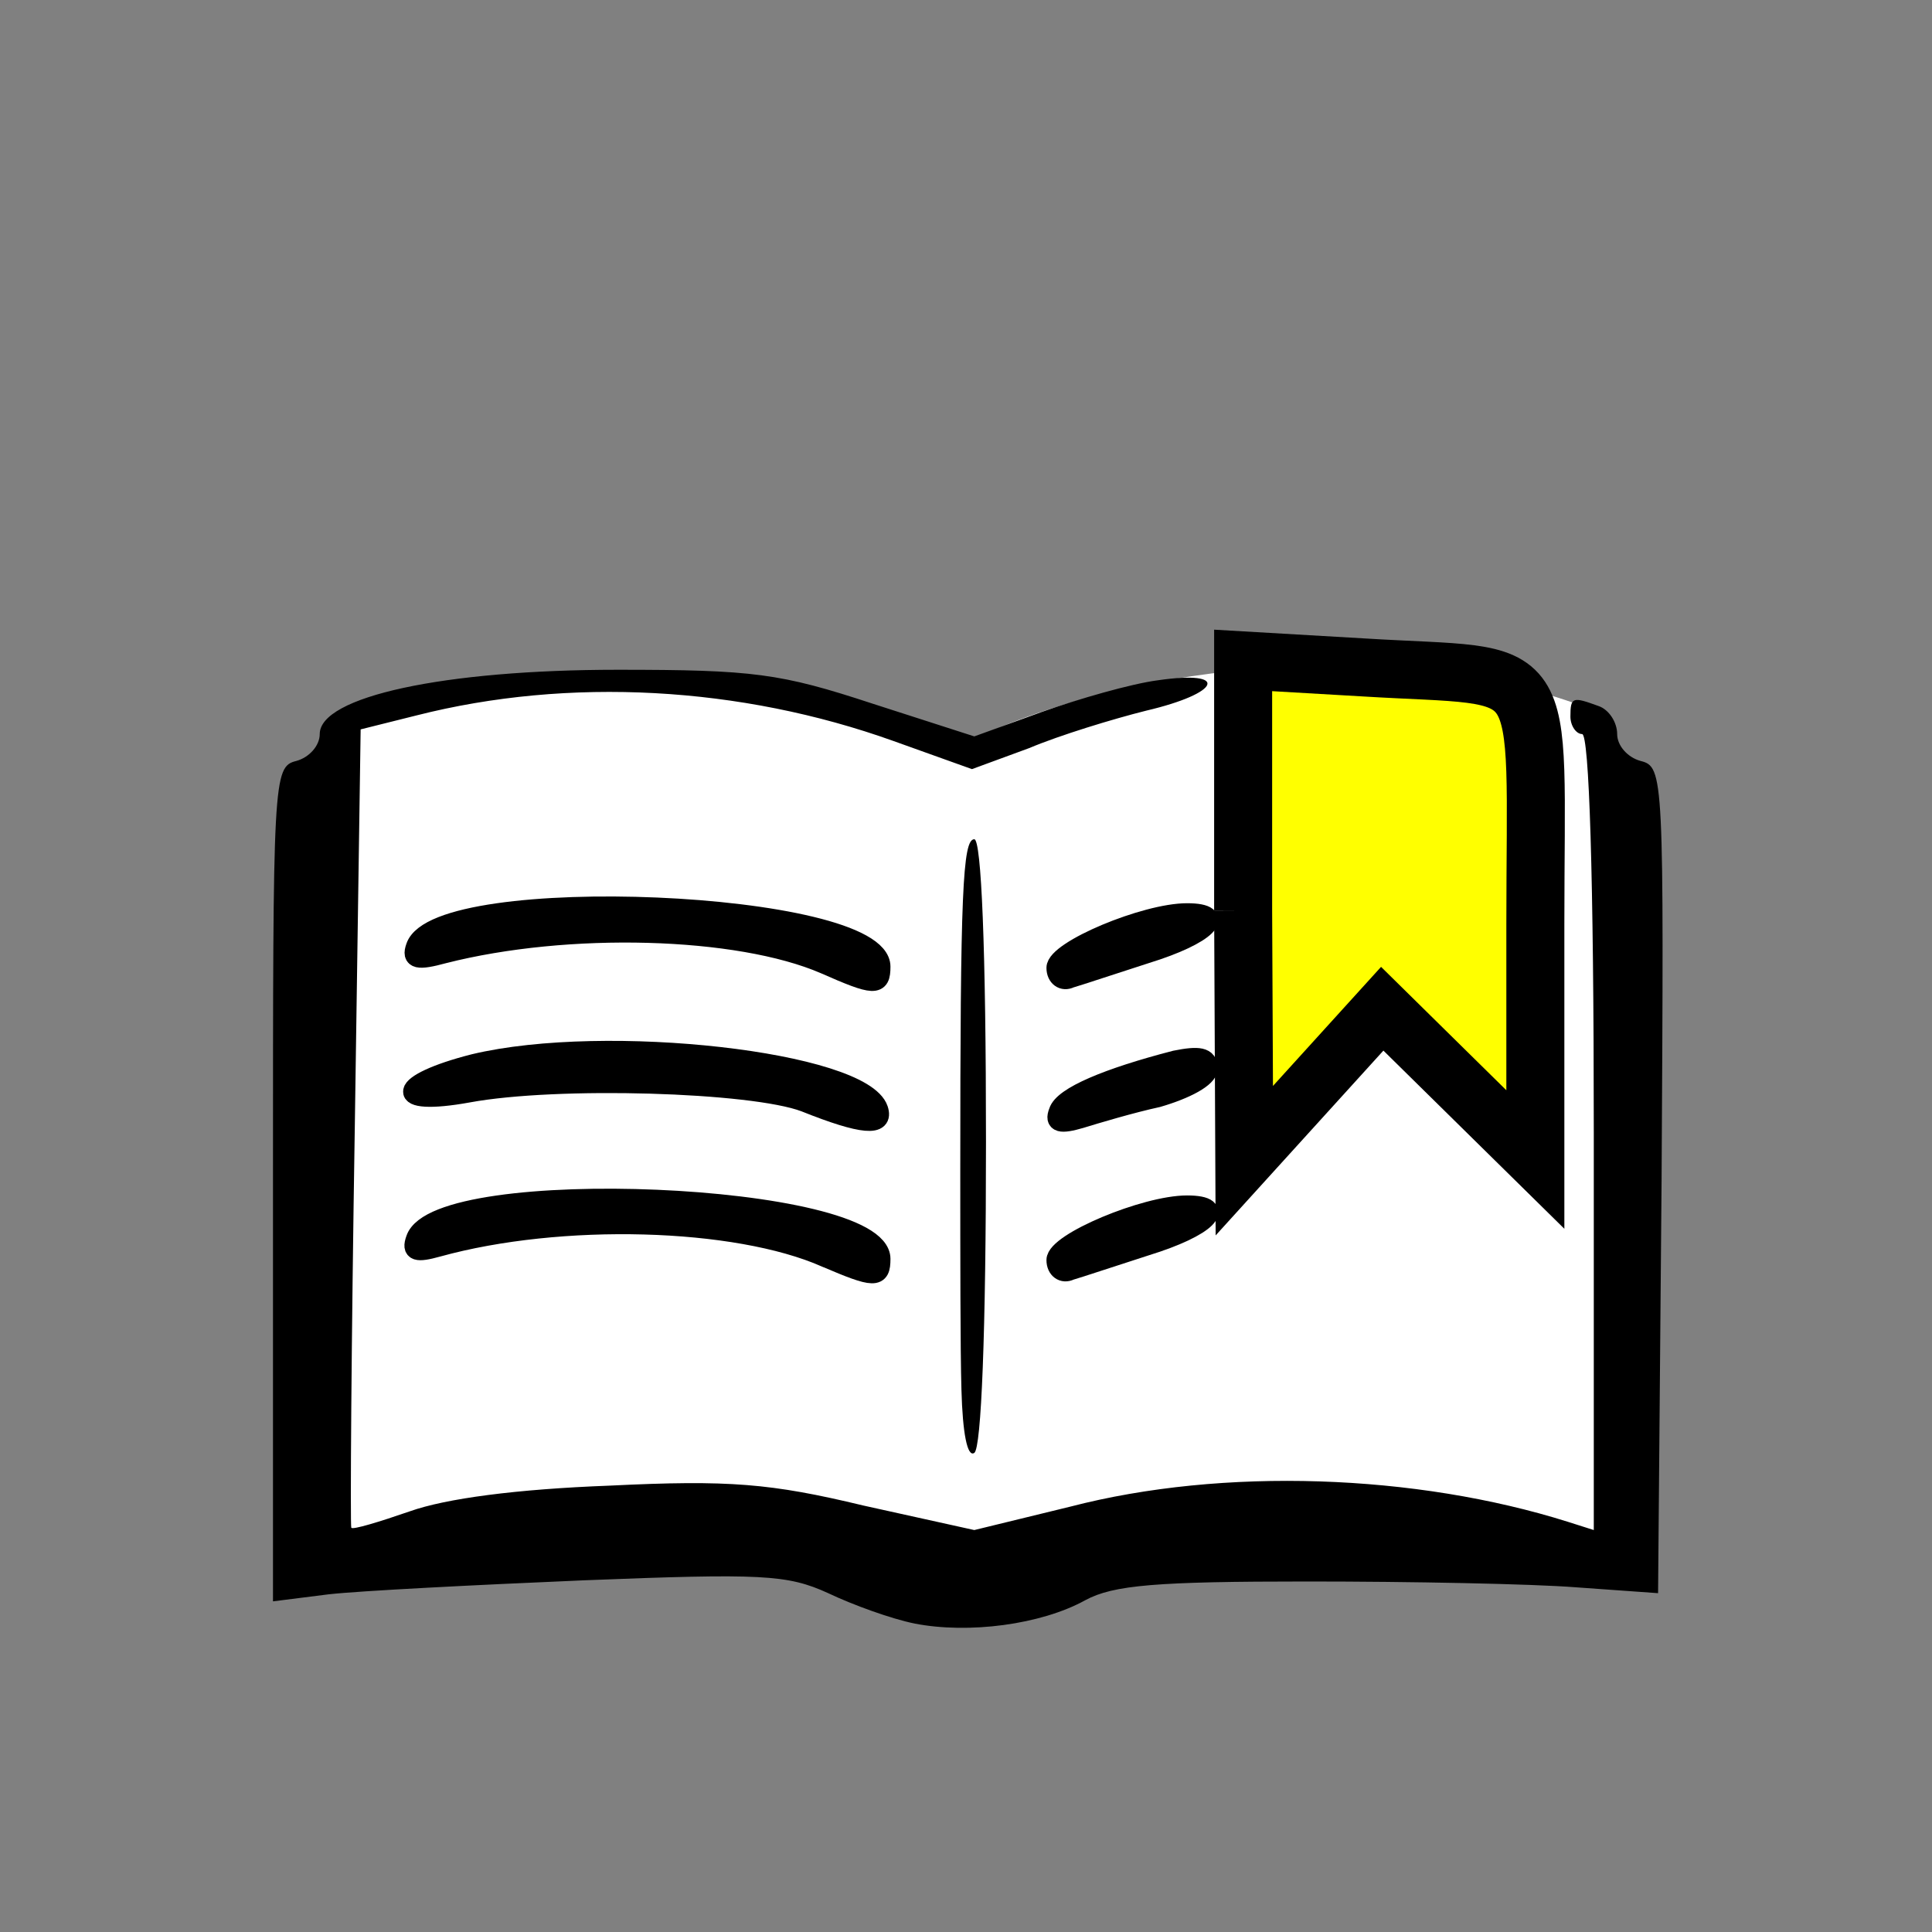 <?xml version="1.0" encoding="UTF-8" standalone="no"?>
<!-- Created with Inkscape (http://www.inkscape.org/) -->

<svg
   xmlns:dc="http://purl.org/dc/elements/1.1/"
   xmlns:cc="http://creativecommons.org/ns#"
   xmlns:rdf="http://www.w3.org/1999/02/22-rdf-syntax-ns#"
   xmlns:svg="http://www.w3.org/2000/svg"
   xmlns="http://www.w3.org/2000/svg"
   xmlns:sodipodi="http://sodipodi.sourceforge.net/DTD/sodipodi-0.dtd"
   xmlns:inkscape="http://www.inkscape.org/namespaces/inkscape"
   version="1.1"
   width="100"
   height="100"
   viewBox="0 0 100 100"
   id="cards"
   inkscape:version="0.91 r13725"
   sodipodi:docname="menu_rule.svg">
  <rect x="0" y="0" width="100" height="100" fill="#808080" stroke="none"/>
  <sodipodi:namedview
     pagecolor="#ffffff"
     bordercolor="#666666"
     
     objecttolerance="10"
     gridtolerance="10"
     guidetolerance="10"
     inkscape:pageopacity="0"
     inkscape:pageshadow="2"
     inkscape:window-width="1920"
     inkscape:window-height="978"
     id="namedview6787"
     showgrid="false"
     inkscape:zoom="2.828427"
     inkscape:cx="118.13255"
     inkscape:cy="16.497102"
     inkscape:window-x="0"
     inkscape:window-y="1"
     inkscape:window-maximized="1"
     inkscape:current-layer="cards"
     showguides="true"
     inkscape:guide-bbox="true" />
  <defs
     id="defs2680" />
  <path
     style="fill:#ffffff;fill-rule:evenodd"
     d="m 17.457,36.96 c 13.6,-3.6 25.4,-1.4 32.7,1.4 8.5,-4.1 22.8,-5.6 32.8,-1.4 l 1.1,44.8 c -14.8,-2.7 -24.7,-0.9 -34.1,1.3 -11.8,-3.8 -22.1,-2.6 -32.5,-1.3 z"
     id="rect9665-4"
     inkscape:connector-curvature="0"
     sodipodi:nodetypes="ccccccc" />
  <g
     id="g9580"
     transform="matrix(0.605,0,0,0.605,-43.043,-83.55)">
    <path
       style="fill:#000000"
       d="m 149.4,277 c -2,-0.4 -5.3,-1.6 -7.4,-2.6 -3.5,-1.6 -5.7,-1.7 -20.9,-1.1 -9.4,0.4 -19.2,0.9 -21.85,1.2 l -4.75,0.6 0,-35.7 c 0,-34.8 0,-35.7 2,-36.2 1.1,-0.3 2,-1.3 2,-2.3 0,-3.2 10.6,-5.5 25.5,-5.5 11.6,0 13.9,0.3 21.8,2.9 l 8.7,2.8 5.8,-2.1 c 3.1,-1.1 7.6,-2.4 9.9,-2.7 6.2,-0.9 5.4,1.1 -1,2.6 -2.8,0.7 -7.4,2.1 -10,3.2 l -4.9,1.8 -6.7,-2.4 c -13.1,-4.7 -27.8,-5.5 -40.8,-2.2 l -4.8,1.2 -0.5,34 c -0.3,18.6 -0.4,34.1 -0.3,34.3 0.1,0.2 2.4,-0.5 5,-1.4 3.1,-1.1 9.1,-1.9 17.1,-2.2 10.2,-0.5 13.8,-0.2 21.7,1.7 l 9.5,2.1 8.2,-2 c 13.1,-3.4 29.6,-2.8 42.6,1.3 l 2.2,0.7 0,-34 c 0,-22.1 -0.4,-34.1 -1,-34.1 -0.5,0 -1,-0.7 -1,-1.5 0,-1.7 0.2,-1.7 2.4,-0.9 0.9,0.3 1.6,1.4 1.6,2.4 0,1 0.9,2 2,2.3 2,0.5 2,1.2 1.8,35.9 l -0.3,35.3 -7,-0.5 c -3.8,-0.3 -14.2,-0.5 -23,-0.5 -12.9,0 -16.6,0.3 -19,1.6 -3.8,2.1 -10,2.9 -14.6,2 z"
       id="path9618"
       inkscape:connector-curvature="0" />
    <path
       style="fill:#000000"
       d="m 153.4,257 c -0.1,-3.4 -0.1,-11.7 -0.1,-18.6 0,-23.9 0.2,-28.5 1.2,-28.5 0.6,0 1,9.3 1,25.9 0,16.3 -0.4,26.2 -1,26.6 -0.6,0.4 -1,-1.7 -1.1,-5.4 z"
       id="path9616"
       inkscape:connector-curvature="0" />
    <path
       style="fill:#000000;stroke:#000000;stroke-width:1.654"
       d="m 141.8,245.7 c -7.7,-3.4 -22.7,-3.8 -33.2,-0.9 -1.8,0.5 -2.3,0.4 -1.9,-0.7 1.9,-5.6 39.8,-4 39.8,1.7 0,1.7 -0.5,1.7 -4.7,-0.1 z"
       id="path9610"
       inkscape:connector-curvature="0" />
    <path
       style="fill:#000000;stroke:#000000;stroke-width:1.654"
       d="m 161.5,245.9 c 0,-1.5 7.6,-4.7 11.2,-4.7 3.6,0 1.7,1.9 -3.5,3.5 -2.8,0.9 -5.8,1.9 -6.5,2.1 -0.6,0.3 -1.2,-0.1 -1.2,-0.9 z"
       id="path9608"
       inkscape:connector-curvature="0" />
    <path
       style="fill:#ffff00;stroke:#000000;stroke-width:4.963"
       d="m 177.5,216 0,-21.4 10.3,0.6 c 16.3,1 14.7,-1.4 14.7,22 l 0,20.1 -6.5,-6.4 -6.6,-6.5 -5.9,6.5 -5.9,6.5 -0.1,-21.4 z"
       id="path9606"
       inkscape:connector-curvature="0" />
    <path
       style="fill:#000000;stroke:#000000;stroke-width:1.654"
       d="m 140,232.4 c -4.5,-1.7 -21.2,-2.2 -28.8,-0.8 -6.6,1.2 -6.2,-0.8 0.5,-2.5 11.3,-2.7 33.2,-0.2 34.6,3.9 0.5,1.5 -1.3,1.4 -6.3,-0.6 z"
       id="path9602"
       inkscape:connector-curvature="0" />
    <path
       style="fill:#000000;stroke:#000000;stroke-width:1.654"
       d="m 161.7,233.2 c 0.4,-1.3 4.2,-2.9 10,-4.4 2,-0.4 2.8,-0.3 2.8,0.7 0,0.8 -1.9,1.8 -4.3,2.5 -2.3,0.5 -5.3,1.4 -6.6,1.8 -1.7,0.5 -2.3,0.4 -1.9,-0.6 z"
       id="path9600"
       inkscape:connector-curvature="0" />
    <path
       style="fill:#000000;stroke:#000000;stroke-width:1.654"
       d="m 141.7,220.6 c -7.4,-3.2 -22,-3.6 -32.6,-0.9 -2.2,0.6 -2.8,0.5 -2.4,-0.6 1.9,-5.6 39.8,-4 39.8,1.7 0,1.7 -0.5,1.7 -4.8,-0.2 z"
       id="path9598"
       inkscape:connector-curvature="0" />
    <path
       style="fill:#000000;stroke:#000000;stroke-width:1.654"
       d="m 161.5,220.9 c 0,-1.5 7.6,-4.7 11.2,-4.7 3.6,0 1.7,1.9 -3.5,3.5 -2.8,0.9 -5.8,1.9 -6.5,2.1 -0.6,0.3 -1.2,-0.1 -1.2,-0.9 z"
       id="path9586"
       inkscape:connector-curvature="0" />
  </g>
</svg>
